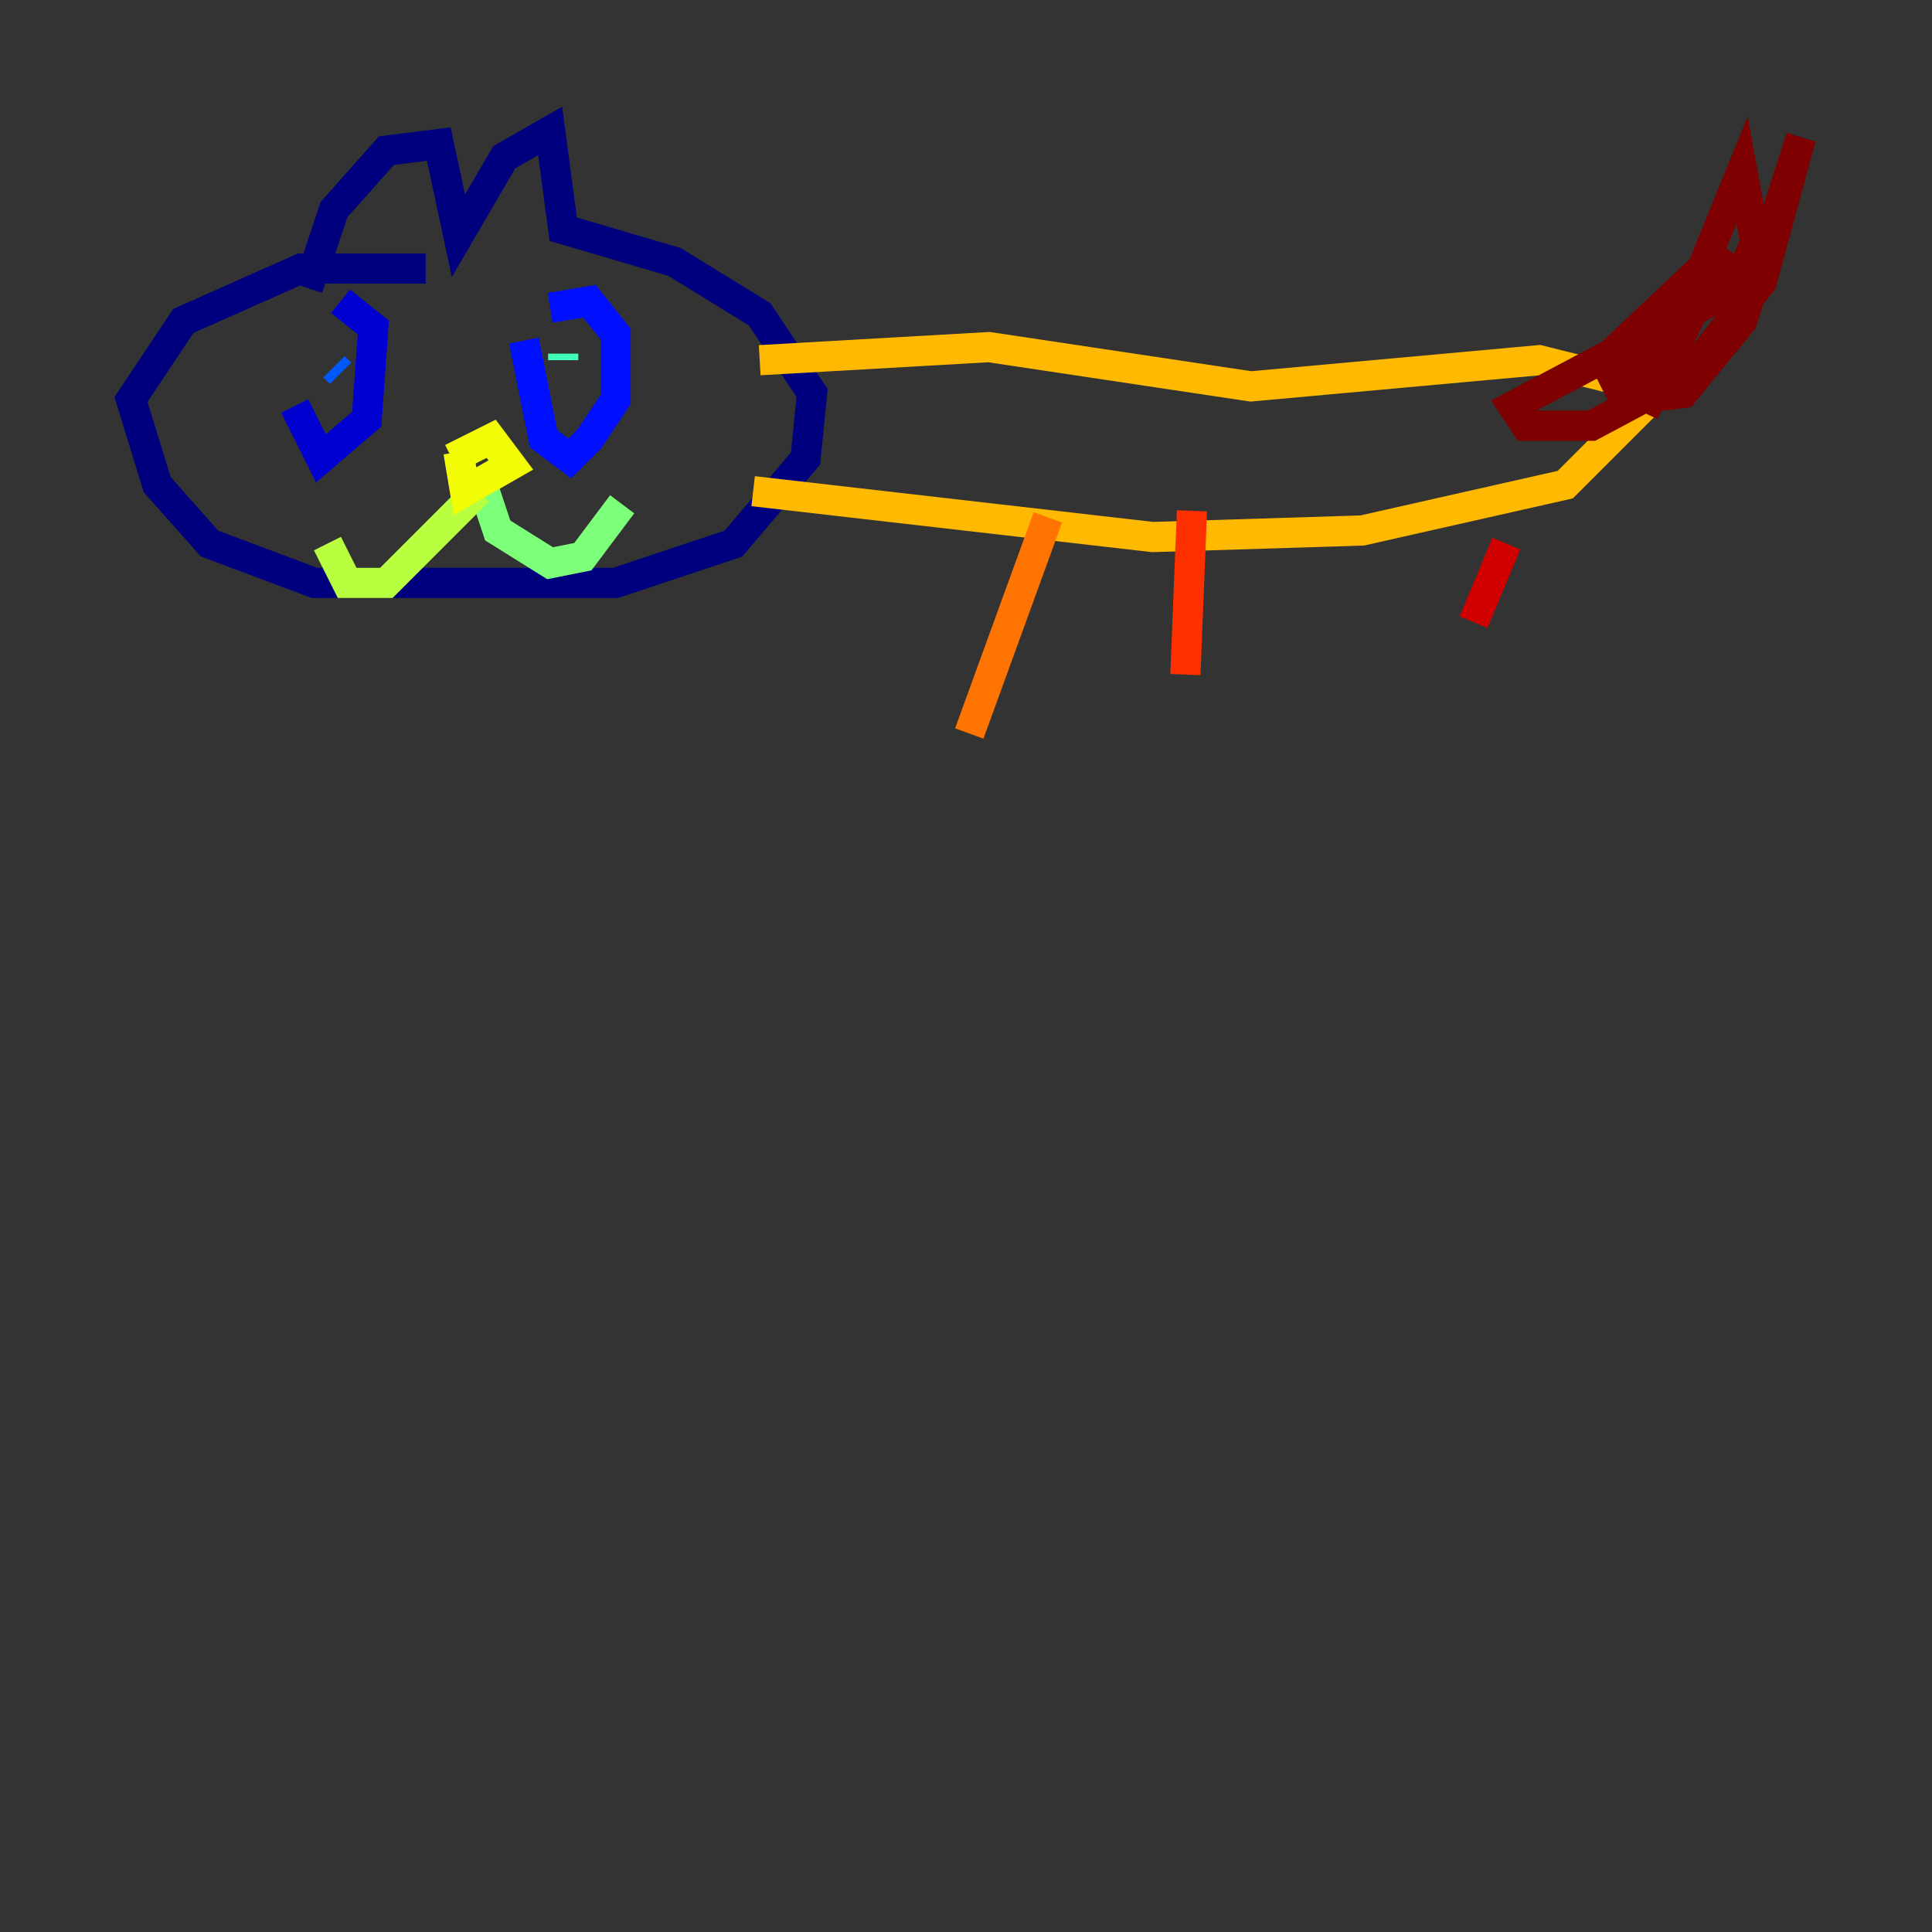 <?xml version="1.0" encoding="utf-8" ?>
<svg baseProfile="tiny" height="128" version="1.2" viewBox="0,0,128,128" width="128" xmlns="http://www.w3.org/2000/svg" xmlns:ev="http://www.w3.org/2001/xml-events" xmlns:xlink="http://www.w3.org/1999/xlink"><rect x="0" y="0" width="128" height="128" fill="#333333" stroke="none"/><defs /><polyline fill="none" points="28.203,17.79 19.959,17.79 12.149,21.261 8.678,26.468 10.414,32.108 13.885,36.014 20.827,38.617 40.786,38.617 48.597,36.014 53.37,30.373 53.803,26.034 50.332,20.827 44.691,17.356 37.315,15.186 36.447,8.678 33.41,10.414 30.373,15.62 29.071,9.546 25.6,9.98 22.129,13.885 20.393,19.091" stroke="#00007f" stroke-width="2" /><polyline fill="none" points="19.525,26.902 21.261,30.373 24.298,27.77 24.732,21.695 22.563,19.959" stroke="#0000d1" stroke-width="2" /><polyline fill="none" points="34.712,22.563 36.014,29.071 37.749,30.373 39.051,29.071 40.786,26.468 40.786,22.129 39.051,19.959 36.447,20.393" stroke="#0010ff" stroke-width="2" /><polyline fill="none" points="22.129,24.298 22.563,24.732" stroke="#0058ff" stroke-width="2" /><polyline fill="none" points="37.315,25.6 37.315,25.6" stroke="#00a4ff" stroke-width="2" /><polyline fill="none" points="22.563,30.807 22.563,30.807" stroke="#05ecf1" stroke-width="2" /><polyline fill="none" points="37.315,23.43 37.315,23.864" stroke="#3fffb7" stroke-width="2" /><polyline fill="none" points="31.675,31.241 32.976,35.146 36.447,37.315 38.617,36.881 41.22,33.41" stroke="#7cff79" stroke-width="2" /><polyline fill="none" points="31.675,32.542 25.6,38.617 22.997,38.617 21.695,36.014" stroke="#b7ff3f" stroke-width="2" /><polyline fill="none" points="30.373,29.939 30.807,32.542 33.844,30.807 32.542,29.071 29.939,30.373" stroke="#f1fc05" stroke-width="2" /><polyline fill="none" points="50.332,23.864 65.519,22.997 82.875,25.6 101.966,23.864 107.173,25.166 108.475,27.336 103.702,32.108 90.251,35.146 76.366,35.58 49.898,32.542" stroke="#ffb900" stroke-width="2" /><polyline fill="none" points="69.424,34.278 64.217,48.597" stroke="#ff7300" stroke-width="2" /><polyline fill="none" points="78.969,33.844 78.536,44.691" stroke="#ff3000" stroke-width="2" /><polyline fill="none" points="99.797,36.014 97.627,41.22" stroke="#d10000" stroke-width="2" /><polyline fill="none" points="108.041,26.468 111.512,26.034 115.417,21.261 119.322,9.112 116.719,18.658 111.946,24.732 105.437,28.203 101.098,28.203 100.231,26.902 114.983,19.091 116.285,16.054 115.417,11.281 110.644,22.997 107.173,25.6 106.305,23.864 114.115,16.488 108.909,27.336" stroke="#7f0000" stroke-width="2" /></svg>